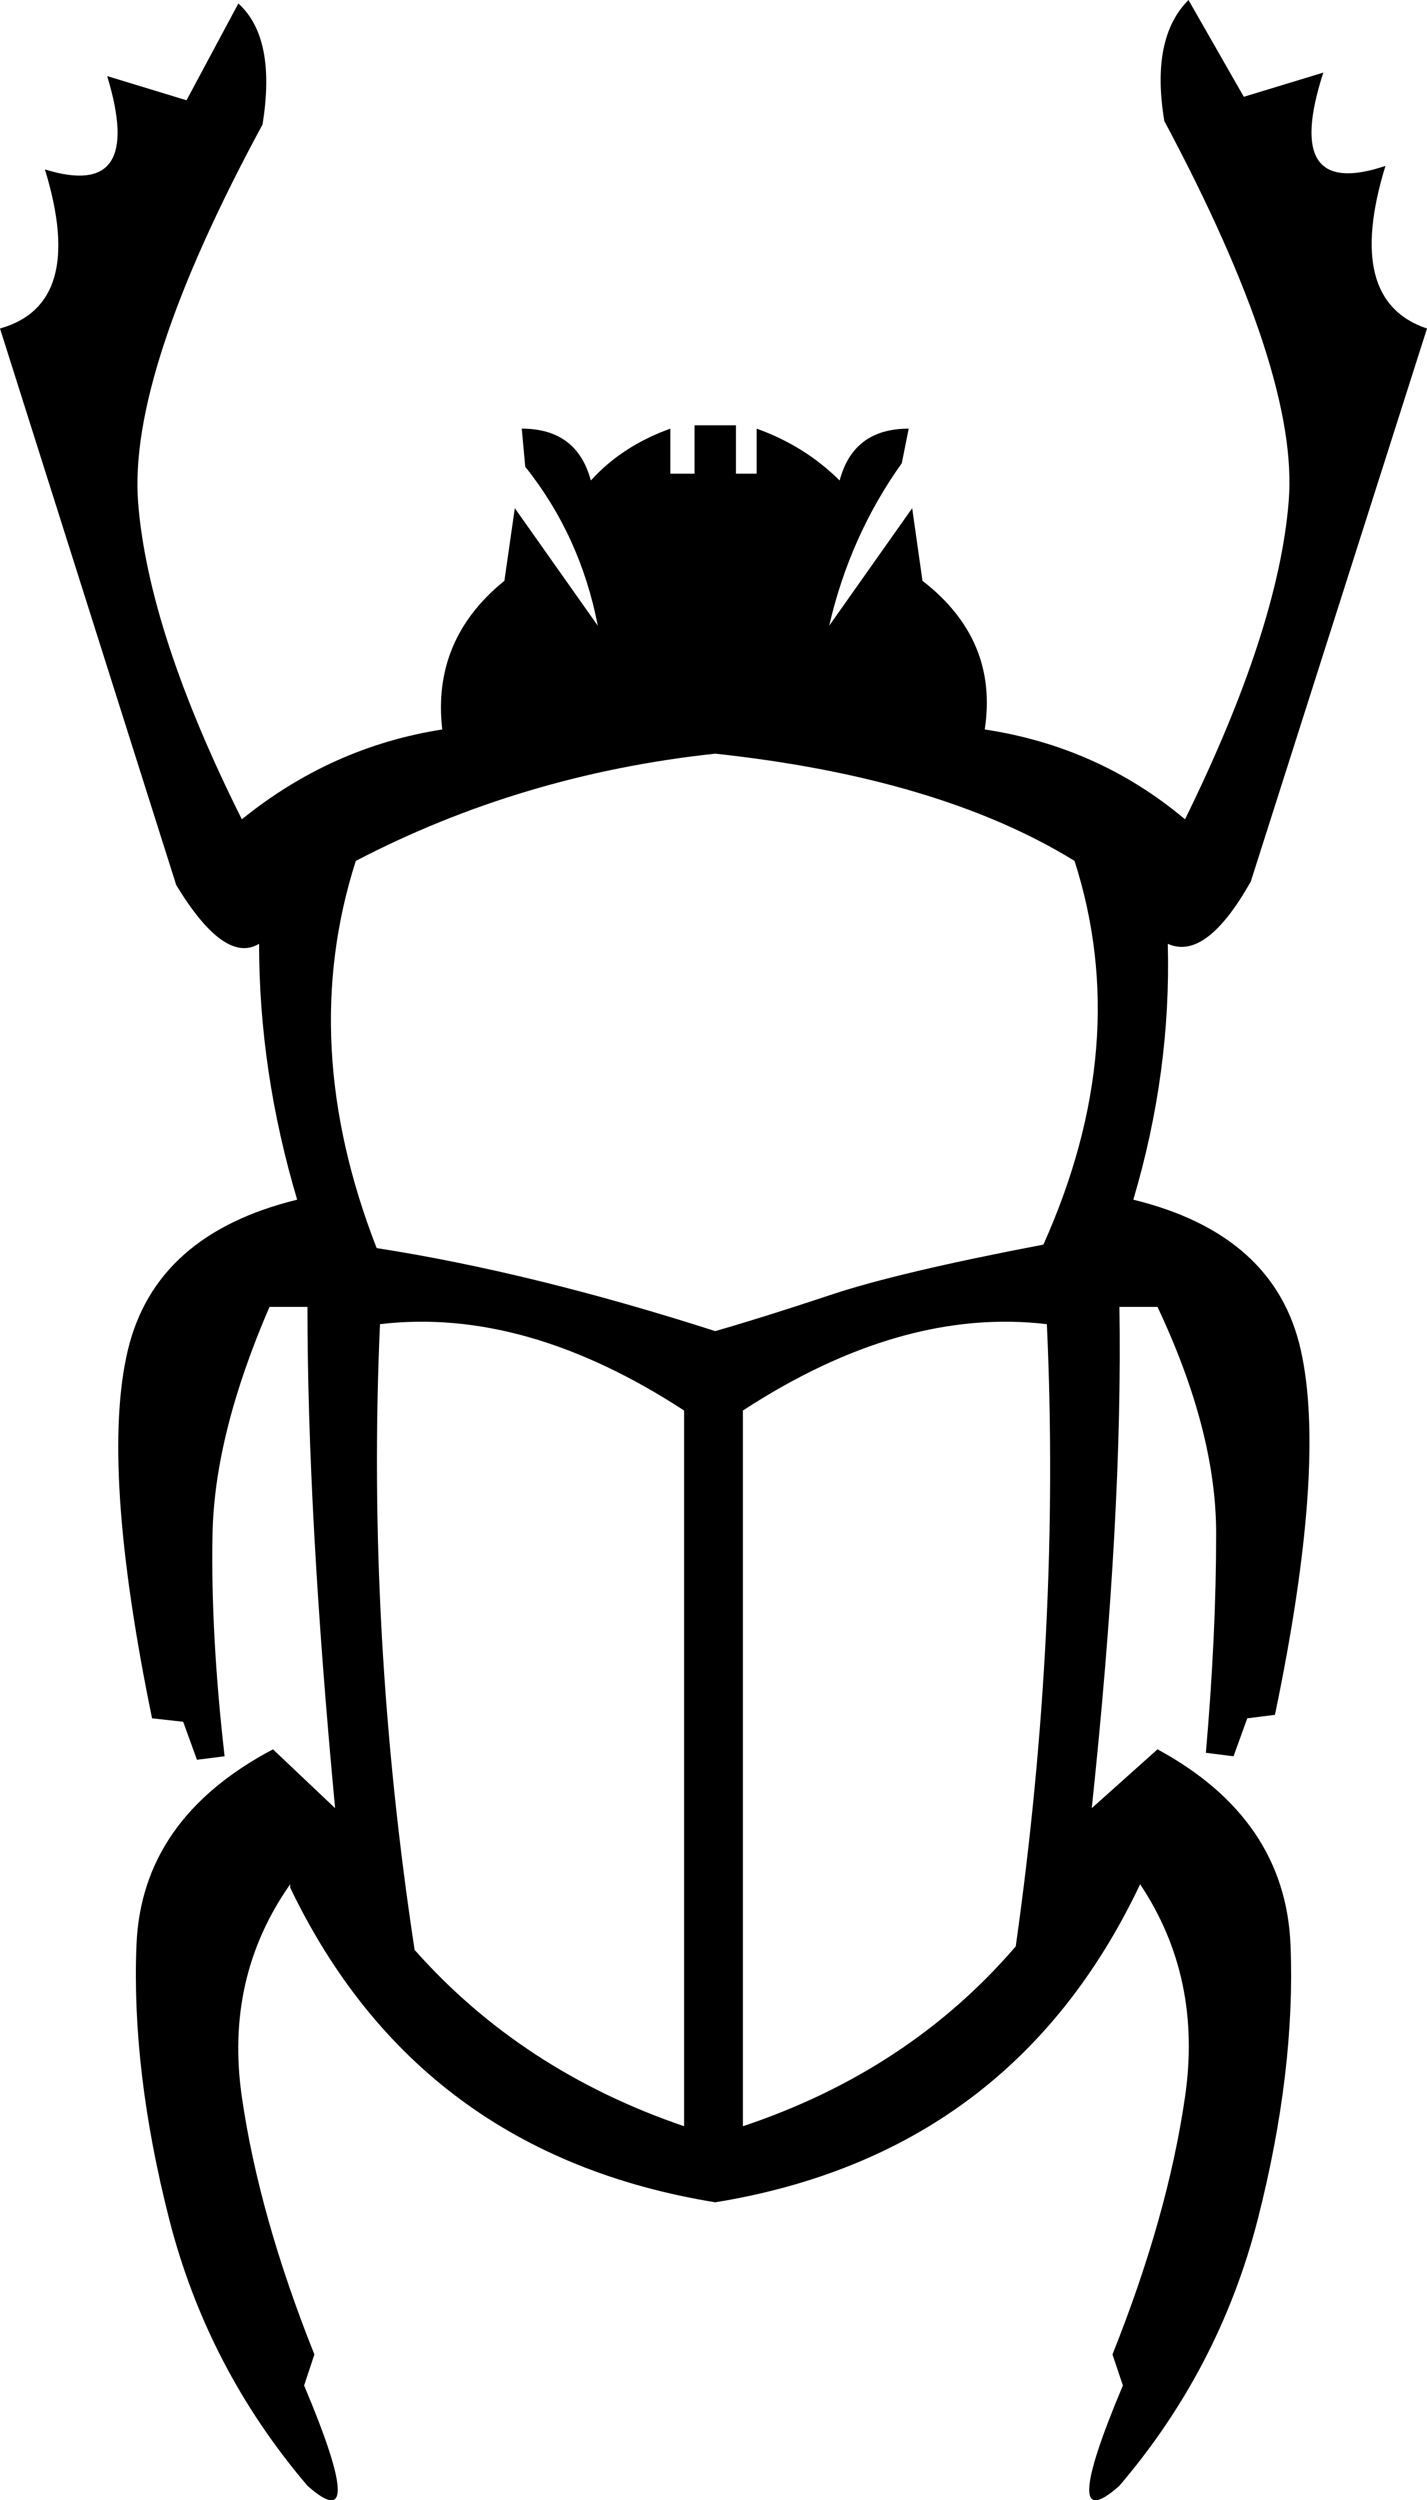 <?xml version="1.0" encoding="UTF-8" standalone="no"?>
<svg
   xmlns:dc="http://purl.org/dc/elements/1.1/"
   xmlns:cc="http://web.resource.org/cc/"
   xmlns:rdf="http://www.w3.org/1999/02/22-rdf-syntax-ns#"
   xmlns:svg="http://www.w3.org/2000/svg"
   xmlns="http://www.w3.org/2000/svg"
   xmlns:sodipodi="http://inkscape.sourceforge.net/DTD/sodipodi-0.dtd"
   xmlns:inkscape="http://www.inkscape.org/namespaces/inkscape"
   width="10.267"
   height="17.977"
   id="svg2161"
   sodipodi:version="0.32"
   inkscape:version="0.43"
   sodipodi:docname="US22L1E.svg"
   sodipodi:docbase="C:\Program Files\JSesh\fonts\envoi20_SR">
  <defs
     id="defs2166" />
  <sodipodi:namedview
     inkscape:window-height="542"
     inkscape:window-width="811"
     inkscape:pageshadow="2"
     inkscape:pageopacity="0.0"
     borderopacity="1.0"
     bordercolor="#666666"
     pagecolor="#ffffff"
     id="base"
     inkscape:zoom="20.748253"
     inkscape:cx="5.1332974"
     inkscape:cy="8.9887085"
     inkscape:window-x="44"
     inkscape:window-y="58"
     inkscape:current-layer="svg2161" />
  <path
     style="fill:#000000; stroke:none"
     d=" M 5.146 9.571  Q 5.494 9.471 5.978 9.31  Q 6.463 9.148 7.507 8.949  Q 8.154 7.507 7.731 6.19  Q 6.762 5.593 5.146 5.419  Q 3.754 5.568 2.56 6.19  Q 2.138 7.507 2.71 8.974  Q 3.828 9.148 5.146 9.571  Z  M 4.922 10.142  Q 3.779 9.397 2.734 9.521  Q 2.635 11.733 2.983 14.02  Q 3.754 14.89 4.922 15.288  L 4.922 10.142  Z  M 5.345 15.288  Q 6.538 14.89 7.308 13.995  Q 7.632 11.708 7.532 9.521  Q 6.488 9.397 5.345 10.142  L 5.345 15.288  Z  M 2.088 13.548  Q 1.616 14.219 1.74 15.077  Q 1.864 15.934 2.262 16.929  L 2.188 17.152  Q 2.66 18.271 2.212 17.873  Q 1.492 17.028 1.218 15.959  Q 0.945 14.89 0.982 13.983  Q 1.019 13.076 1.964 12.578  L 2.411 13.001  L 2.411 13.001  Q 2.212 10.888 2.212 9.397  L 1.939 9.397  Q 1.541 10.316 1.529 11.037  Q 1.516 11.758 1.616 12.628  L 1.417 12.653  L 1.318 12.38  L 1.094 12.355  Q 0.721 10.54 0.92 9.707  Q 1.119 8.875 2.138 8.626  Q 1.864 7.706 1.864 6.786  Q 1.616 6.936 1.268 6.364  L 0 2.362  Q 0.621 2.188 0.323 1.218  Q 1.044 1.442 0.771 0.547  L 1.342 0.721  L 1.715 0.025  Q 1.989 0.273 1.889 0.895  Q 0.92 2.685 0.994 3.617  Q 1.069 4.549 1.74 5.891  Q 2.386 5.369 3.182 5.245  Q 3.107 4.599 3.629 4.176  L 3.704 3.654  L 4.301 4.499  Q 4.176 3.853 3.779 3.356  L 3.754 3.082  Q 4.151 3.082 4.251 3.455  Q 4.475 3.207 4.823 3.082  L 4.823 3.406  L 4.997 3.406  L 4.997 3.058  L 5.295 3.058  L 5.295 3.406  L 5.444 3.406  L 5.444 3.082  Q 5.792 3.207 6.041 3.455  Q 6.14 3.082 6.538 3.082  L 6.488 3.331  Q 6.115 3.853 5.966 4.499  L 6.563 3.654  L 6.637 4.176  Q 7.184 4.599 7.085 5.245  Q 7.905 5.369 8.526 5.891  L 8.526 5.891  Q 9.198 4.524 9.272 3.604  Q 9.347 2.685 8.377 0.87  Q 8.278 0.273 8.551 0  L 8.949 0.696  L 9.521 0.522  Q 9.223 1.442 9.968 1.193  Q 9.67 2.163 10.267 2.362  L 8.999 6.339  Q 8.676 6.911 8.402 6.786  L 8.402 6.786  Q 8.427 7.706 8.154 8.626  Q 9.173 8.875 9.359 9.707  Q 9.546 10.54 9.173 12.33  L 8.974 12.355  L 8.875 12.628  L 8.676 12.603  Q 8.75 11.758 8.75 11.025  Q 8.75 10.291 8.328 9.397  L 8.054 9.397  Q 8.079 10.888 7.855 13.001  L 8.328 12.578  Q 9.247 13.076 9.285 13.983  Q 9.322 14.89 9.049 15.959  Q 8.775 17.028 8.054 17.873  Q 7.607 18.271 8.079 17.152  L 8.004 16.929  Q 8.402 15.934 8.526 15.077  Q 8.651 14.219 8.203 13.548  Q 7.284 15.487 5.146 15.835  Q 3.008 15.487 2.088 13.573  L 2.088 13.548  Z "
     id="path2163" />
</svg>

